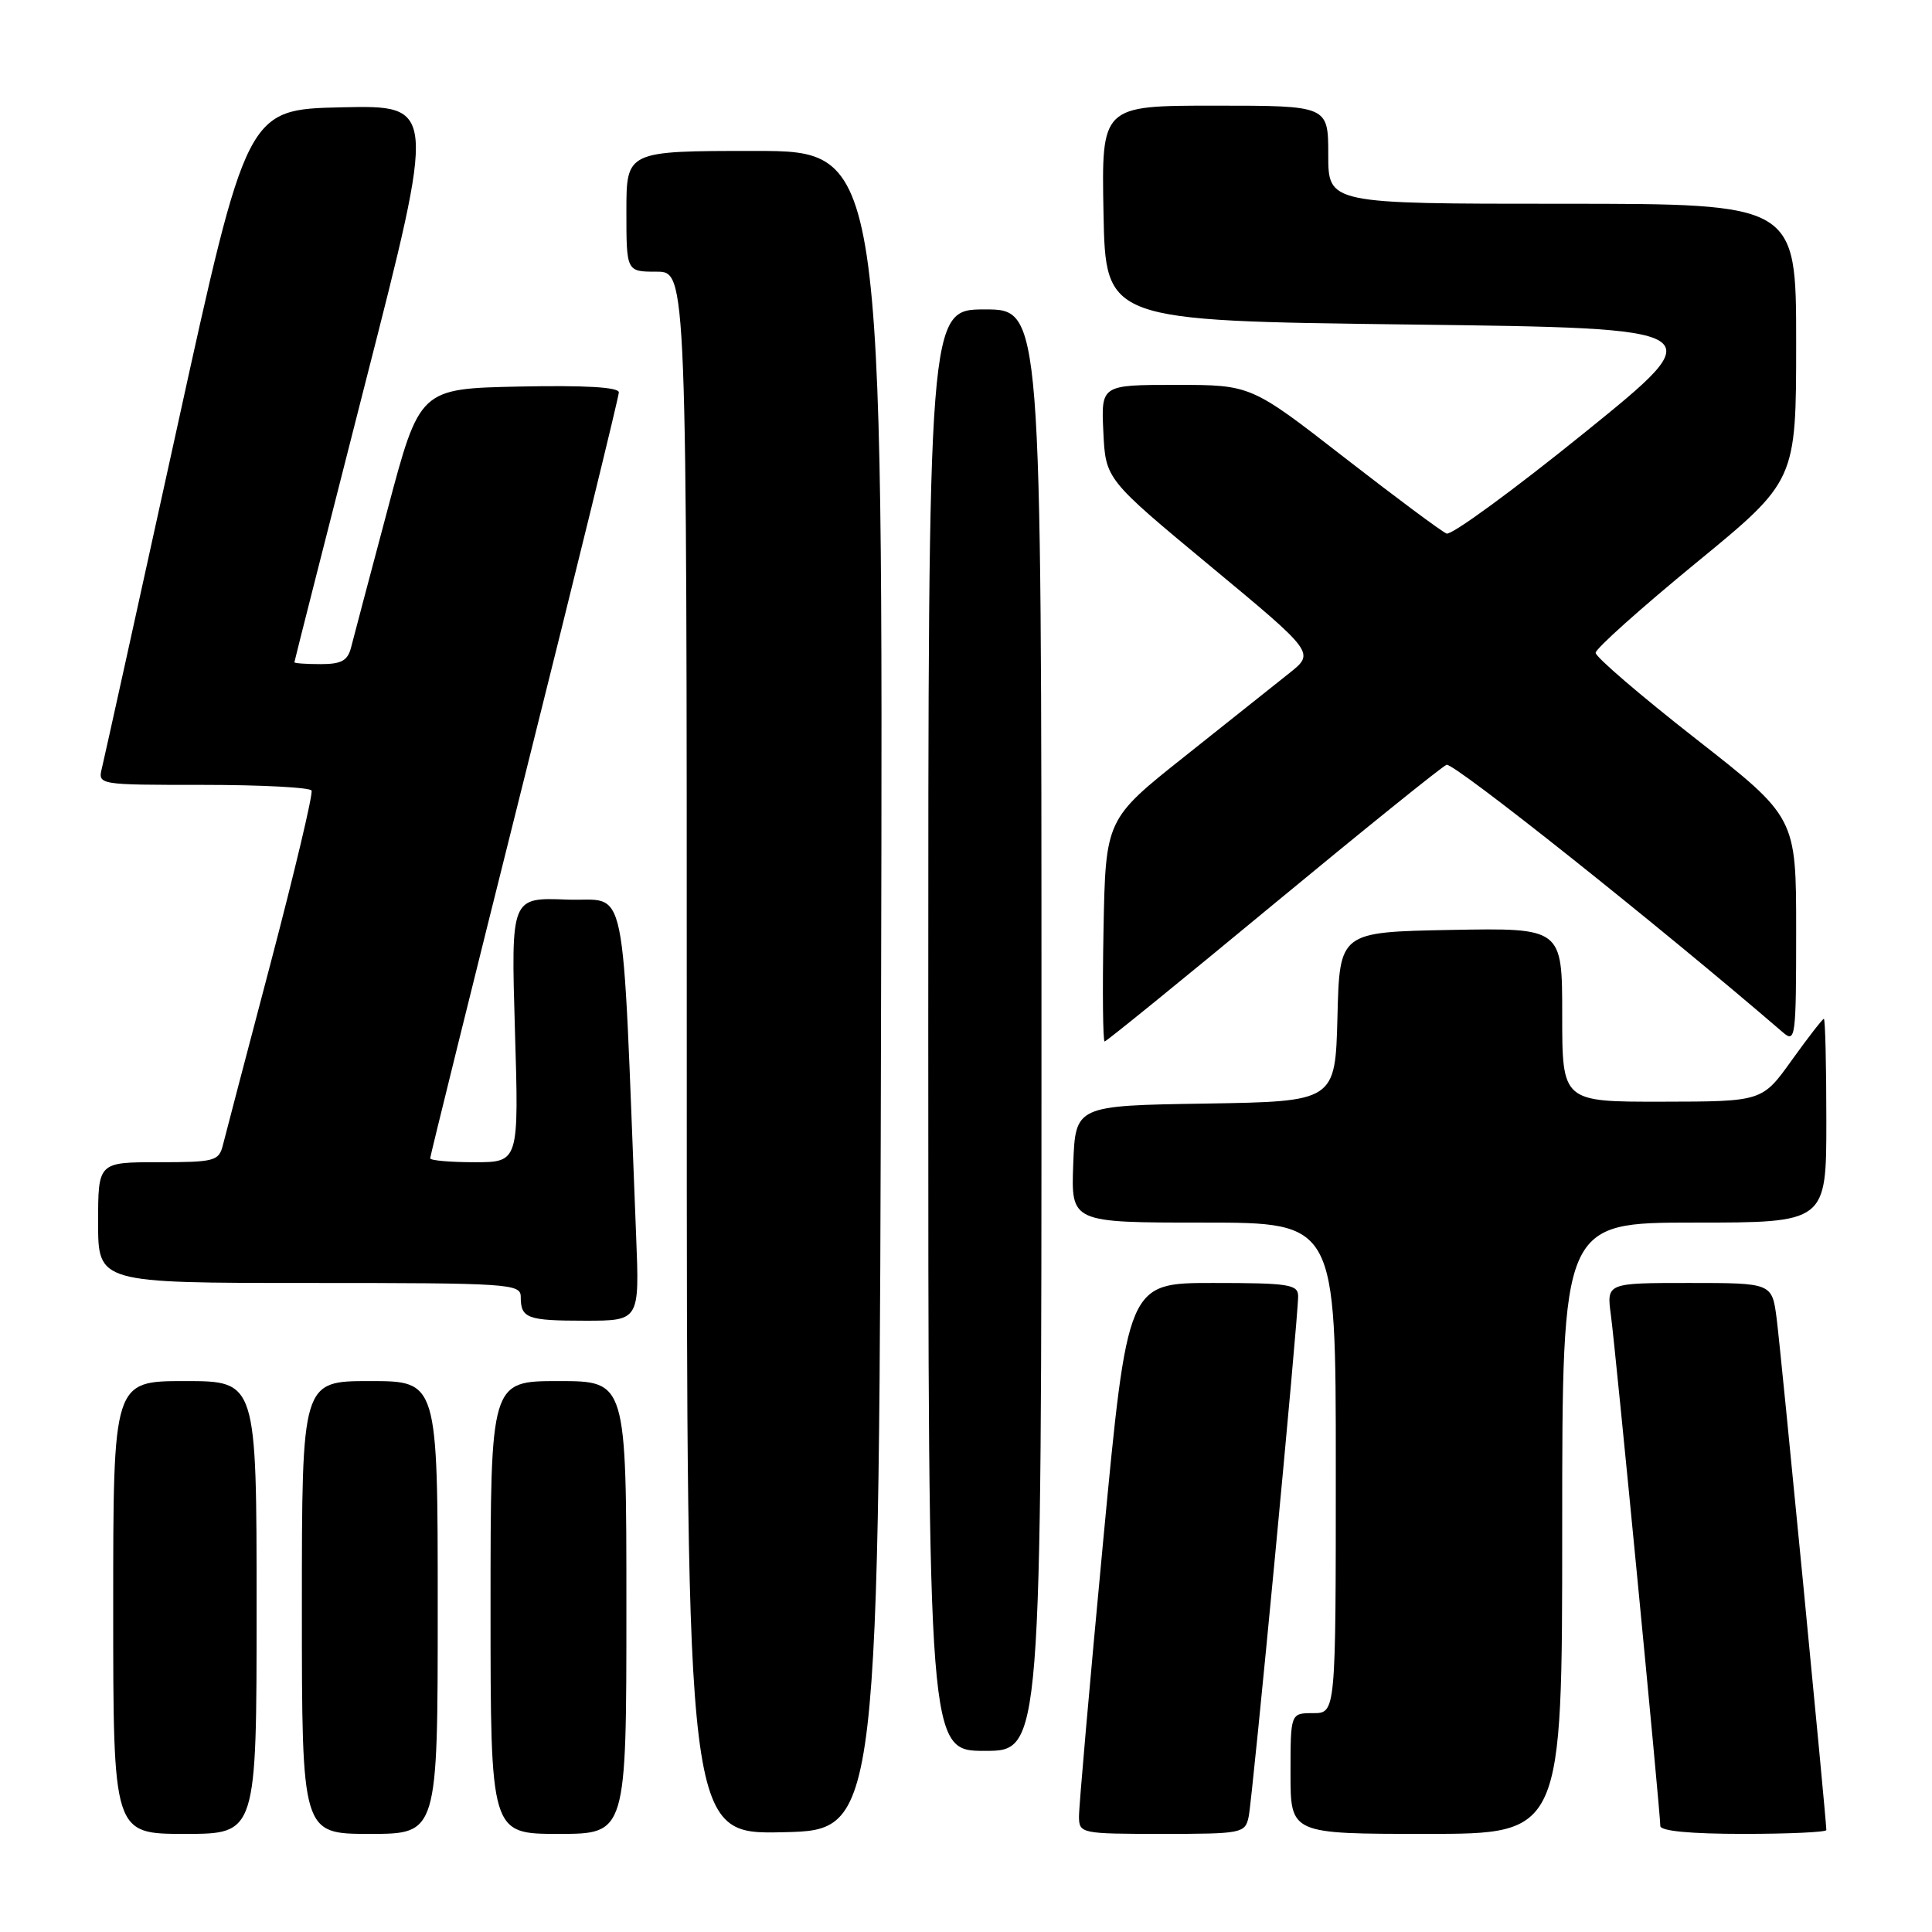 <?xml version="1.0" encoding="UTF-8" standalone="no"?>
<!DOCTYPE svg PUBLIC "-//W3C//DTD SVG 1.1//EN" "http://www.w3.org/Graphics/SVG/1.1/DTD/svg11.dtd" >
<svg xmlns="http://www.w3.org/2000/svg" xmlns:xlink="http://www.w3.org/1999/xlink" version="1.1" viewBox="0 0 256 256">
 <g >
 <path fill="currentColor"
d=" M 34.00 213.00 C 34.00 183.00 34.00 183.00 24.50 183.00 C 15.00 183.00 15.00 183.00 15.00 213.00 C 15.00 243.00 15.00 243.00 24.50 243.00 C 34.00 243.00 34.00 243.00 34.00 213.00 Z  M 58.00 213.00 C 58.00 183.00 58.00 183.00 49.00 183.00 C 40.00 183.00 40.00 183.00 40.00 213.00 C 40.00 243.00 40.00 243.00 49.00 243.00 C 58.00 243.00 58.00 243.00 58.00 213.00 Z  M 83.00 213.00 C 83.00 183.00 83.00 183.00 74.00 183.00 C 65.00 183.00 65.00 183.00 65.00 213.00 C 65.00 243.00 65.00 243.00 74.00 243.00 C 83.00 243.00 83.00 243.00 83.00 213.00 Z  M 116.75 131.25 C 117.01 20.00 117.01 20.00 100.00 20.00 C 83.00 20.00 83.00 20.00 83.00 28.00 C 83.00 36.00 83.00 36.00 87.00 36.00 C 91.00 36.00 91.00 36.00 91.00 139.53 C 91.00 243.06 91.00 243.06 103.75 242.78 C 116.50 242.50 116.50 242.50 116.75 131.25 Z  M 165.45 240.75 C 165.97 238.32 172.02 174.65 172.01 171.75 C 172.00 170.19 170.79 170.00 160.71 170.00 C 149.41 170.00 149.41 170.00 146.17 204.25 C 144.39 223.09 142.95 239.51 142.97 240.75 C 143.00 242.94 143.27 243.00 153.98 243.00 C 164.56 243.00 164.98 242.92 165.45 240.75 Z  M 207.00 202.50 C 207.00 162.00 207.00 162.00 224.50 162.00 C 242.00 162.00 242.00 162.00 242.00 148.50 C 242.00 141.07 241.85 135.00 241.67 135.00 C 241.50 135.00 239.58 137.47 237.42 140.48 C 233.50 145.96 233.50 145.96 220.25 145.98 C 207.00 146.00 207.00 146.00 207.00 134.47 C 207.00 122.95 207.00 122.95 192.25 123.22 C 177.50 123.50 177.50 123.50 177.22 134.73 C 176.93 145.95 176.93 145.95 159.72 146.23 C 142.50 146.50 142.50 146.50 142.21 154.25 C 141.92 162.00 141.92 162.00 159.46 162.00 C 177.00 162.00 177.00 162.00 177.00 194.50 C 177.00 227.00 177.00 227.00 174.00 227.00 C 171.00 227.00 171.00 227.00 171.00 235.00 C 171.00 243.00 171.00 243.00 189.00 243.00 C 207.00 243.00 207.00 243.00 207.00 202.50 Z  M 242.00 242.49 C 242.00 241.14 235.96 178.90 235.42 174.75 C 234.81 170.00 234.81 170.00 223.84 170.00 C 212.88 170.00 212.88 170.00 213.45 174.25 C 214.06 178.72 220.00 240.15 220.00 241.95 C 220.00 242.62 224.00 243.00 231.00 243.00 C 237.05 243.00 242.00 242.77 242.00 242.49 Z  M 138.00 136.50 C 138.00 41.00 138.00 41.00 130.50 41.00 C 123.00 41.00 123.00 41.00 123.00 136.50 C 123.00 232.00 123.00 232.00 130.50 232.00 C 138.00 232.00 138.00 232.00 138.00 136.50 Z  M 84.29 163.75 C 82.34 114.81 83.31 119.53 75.10 119.20 C 67.71 118.91 67.71 118.91 68.23 136.45 C 68.76 154.00 68.76 154.00 62.88 154.00 C 59.65 154.00 57.00 153.77 57.00 153.48 C 57.00 153.20 62.62 130.48 69.50 103.00 C 76.38 75.52 82.00 52.56 82.00 51.99 C 82.00 51.30 77.49 51.04 68.80 51.22 C 55.61 51.50 55.61 51.50 51.36 67.50 C 49.02 76.30 46.84 84.51 46.53 85.75 C 46.08 87.54 45.26 88.00 42.48 88.00 C 40.57 88.00 39.00 87.89 39.01 87.75 C 39.01 87.61 43.25 70.95 48.41 50.72 C 57.81 13.94 57.81 13.94 45.26 14.22 C 32.71 14.50 32.71 14.50 23.39 57.00 C 18.26 80.38 13.81 100.51 13.51 101.75 C 12.96 104.00 12.96 104.00 26.92 104.00 C 34.60 104.00 41.06 104.34 41.28 104.75 C 41.50 105.16 39.07 115.40 35.89 127.50 C 32.70 139.60 29.84 150.51 29.53 151.75 C 29.00 153.85 28.42 154.00 20.98 154.00 C 13.00 154.00 13.00 154.00 13.00 162.00 C 13.00 170.00 13.00 170.00 41.00 170.00 C 67.48 170.00 69.00 170.10 69.00 171.83 C 69.00 174.69 69.84 175.00 77.53 175.00 C 84.74 175.00 84.74 175.00 84.29 163.75 Z  M 168.64 119.91 C 180.66 109.97 191.03 101.61 191.67 101.34 C 192.56 100.96 219.85 122.67 236.25 136.80 C 237.91 138.23 238.00 137.50 238.00 123.30 C 238.00 108.30 238.00 108.30 224.71 97.90 C 217.40 92.18 211.42 87.05 211.43 86.50 C 211.43 85.95 217.41 80.60 224.72 74.60 C 238.00 63.71 238.00 63.71 238.00 45.35 C 238.00 27.00 238.00 27.00 207.00 27.00 C 176.00 27.00 176.00 27.00 176.00 20.50 C 176.00 14.00 176.00 14.00 160.97 14.00 C 145.95 14.00 145.95 14.00 146.22 28.25 C 146.50 42.50 146.50 42.50 186.78 43.00 C 227.06 43.50 227.06 43.50 209.96 57.33 C 200.55 64.94 192.33 70.95 191.68 70.70 C 191.03 70.44 184.93 65.90 178.13 60.62 C 165.76 51.00 165.76 51.00 155.83 51.00 C 145.90 51.00 145.90 51.00 146.20 57.25 C 146.50 63.50 146.50 63.50 160.36 75.00 C 174.22 86.50 174.22 86.50 170.86 89.18 C 169.01 90.66 162.78 95.62 157.00 100.21 C 146.50 108.55 146.50 108.55 146.22 123.27 C 146.07 131.37 146.14 138.00 146.37 138.00 C 146.60 138.00 156.62 129.86 168.64 119.91 Z "/>
</g>
</svg>